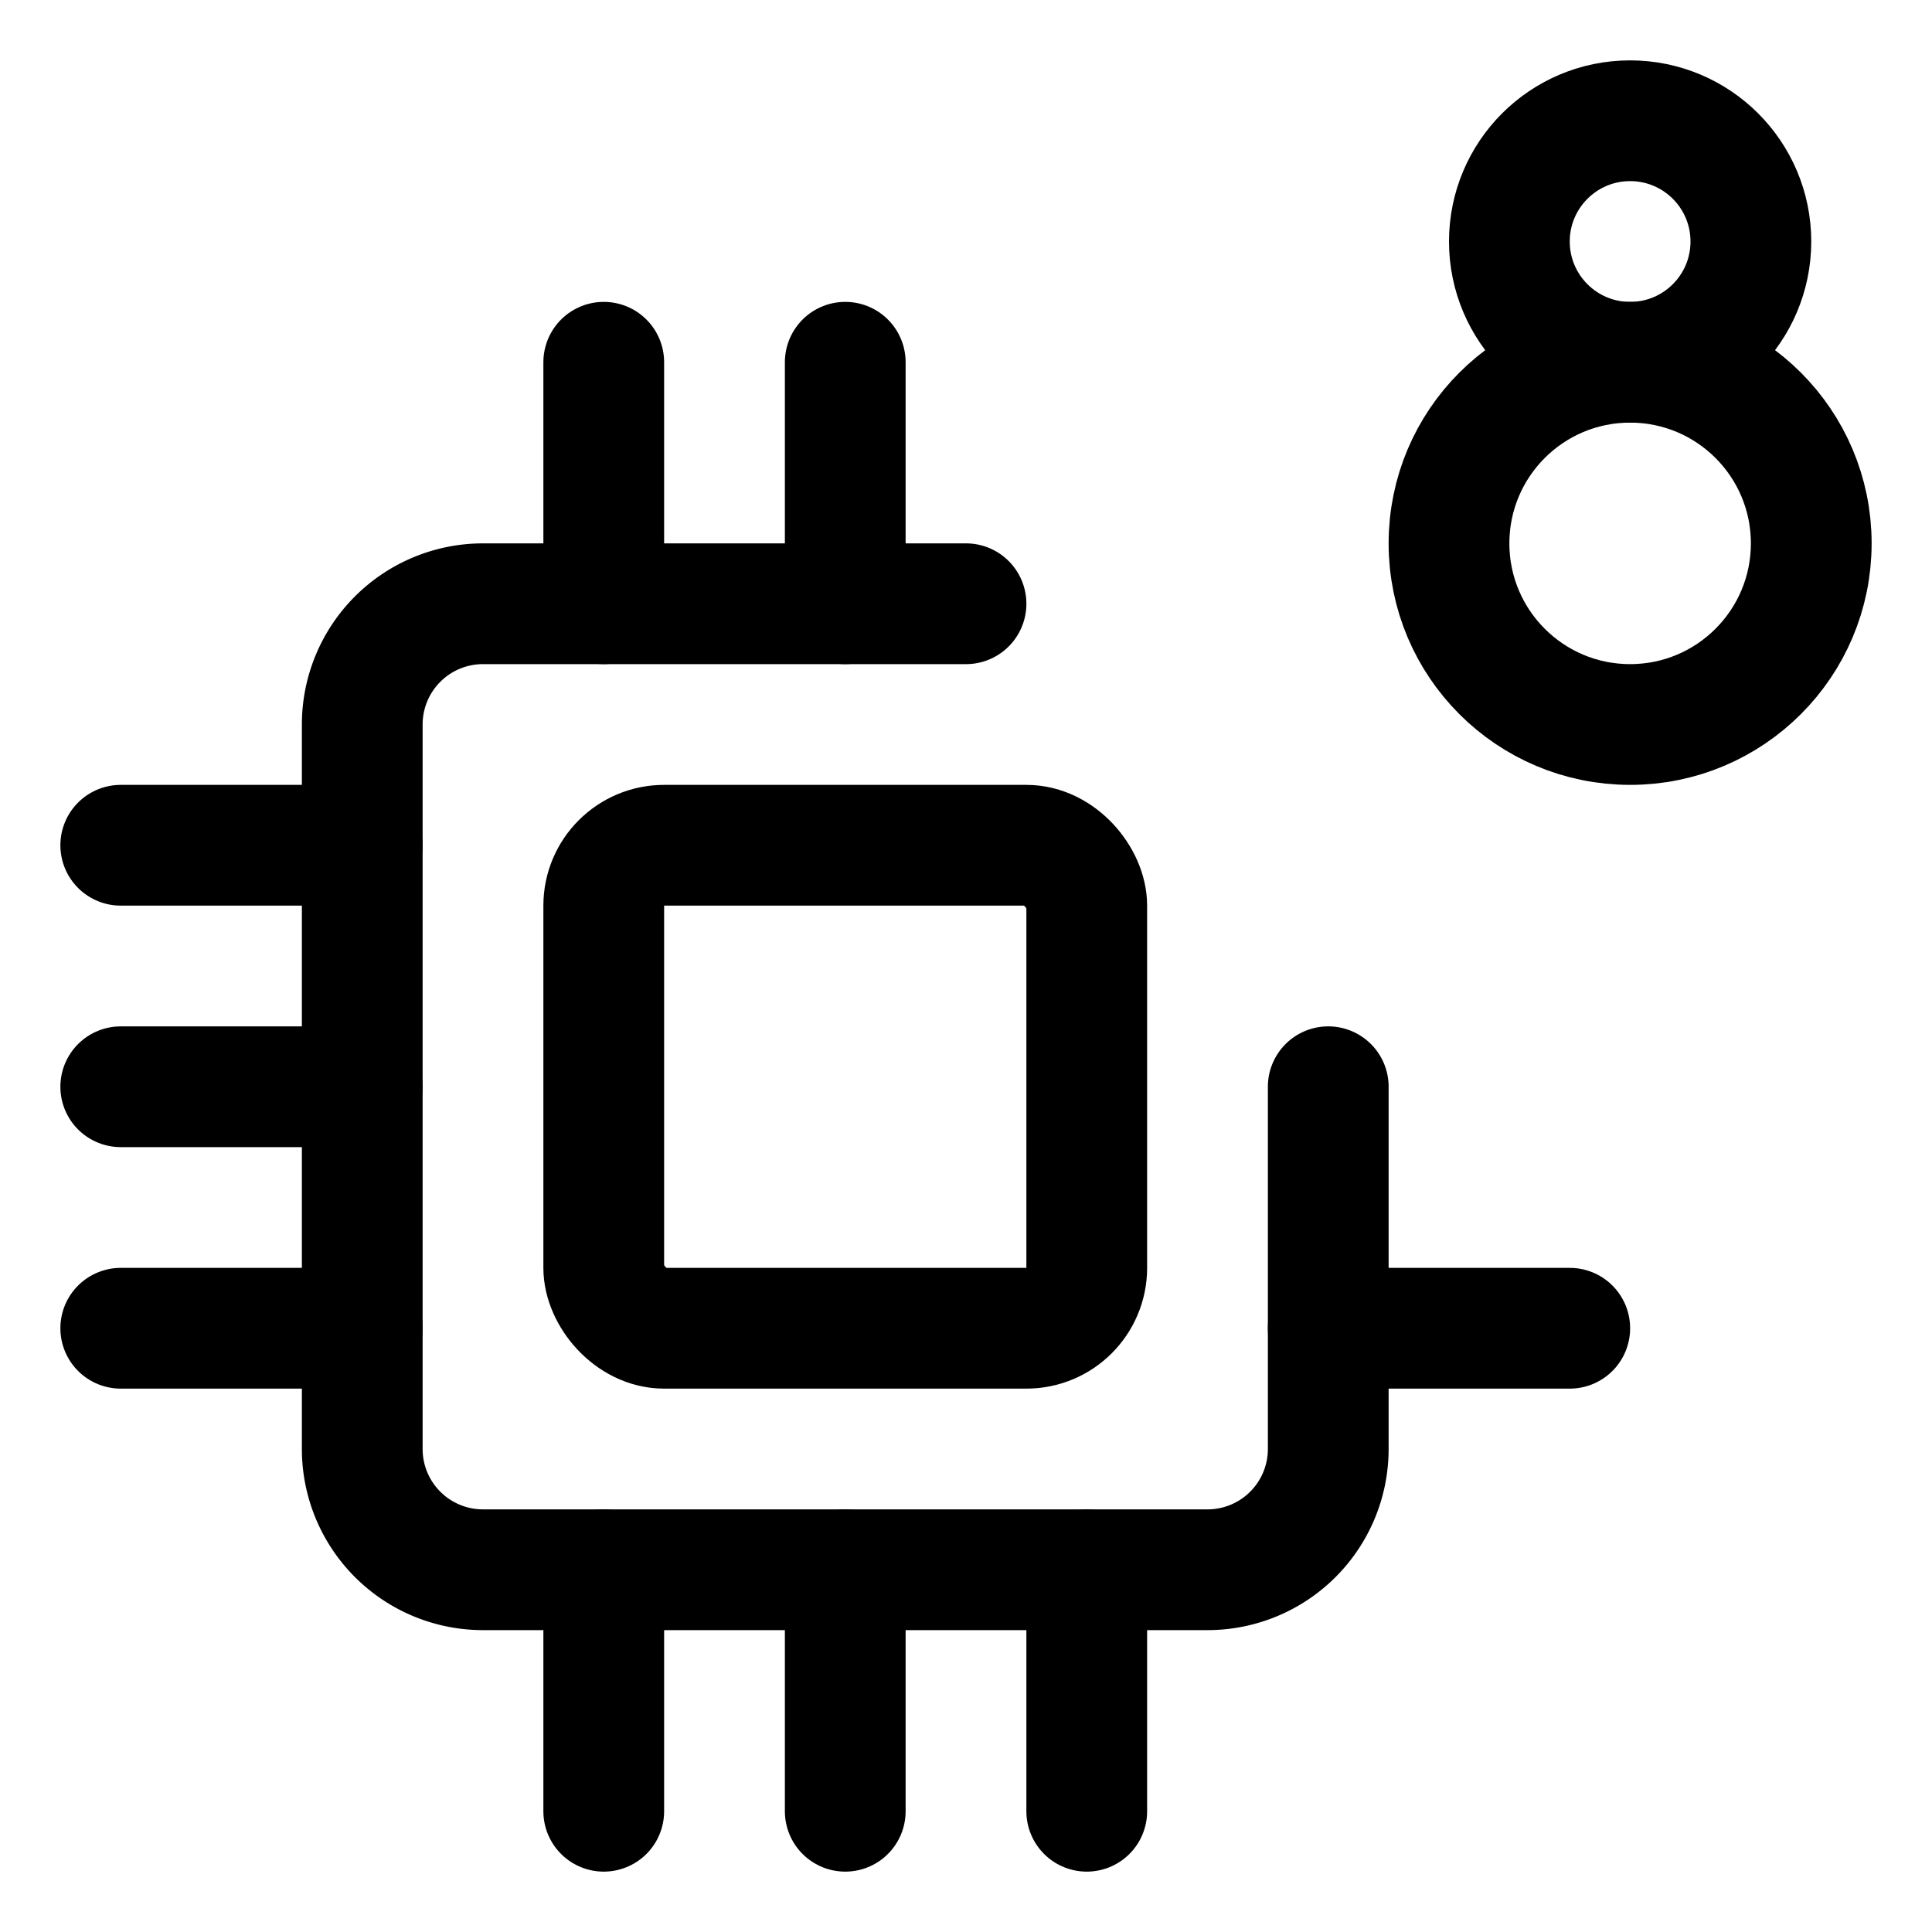 <svg xmlns="http://www.w3.org/2000/svg" viewBox="0 0 24 24"><defs><style>.a{fill:none;stroke:#000;stroke-linecap:round;stroke-linejoin:round;stroke-width:1.5px;}</style></defs><title>computer-chip-8</title><line class="a" x1="7.5" y1="7.5" x2="7.5" y2="4.5"/><line class="a" x1="10.5" y1="7.5" x2="10.5" y2="4.5"/><line class="a" x1="4.5" y1="10.5" x2="1.5" y2="10.5"/><line class="a" x1="4.5" y1="16.5" x2="1.5" y2="16.5"/><line class="a" x1="4.5" y1="13.5" x2="1.5" y2="13.5"/><line class="a" x1="10.5" y1="22.5" x2="10.5" y2="19.5"/><line class="a" x1="19.5" y1="16.5" x2="16.5" y2="16.5"/><line class="a" x1="7.5" y1="22.5" x2="7.5" y2="19.5"/><line class="a" x1="13.5" y1="22.5" x2="13.5" y2="19.5"/><path class="a" d="M16.5,13.5V18A1.5,1.5,0,0,1,15,19.5H6A1.5,1.5,0,0,1,4.5,18V9A1.5,1.5,0,0,1,6,7.5h6"/><rect class="a" x="7.5" y="10.5" width="6" height="6" rx="0.75" ry="0.75"/><circle class="a" cx="20.25" cy="6.75" r="2.25"/><circle class="a" cx="20.25" cy="3" r="1.5"/></svg>